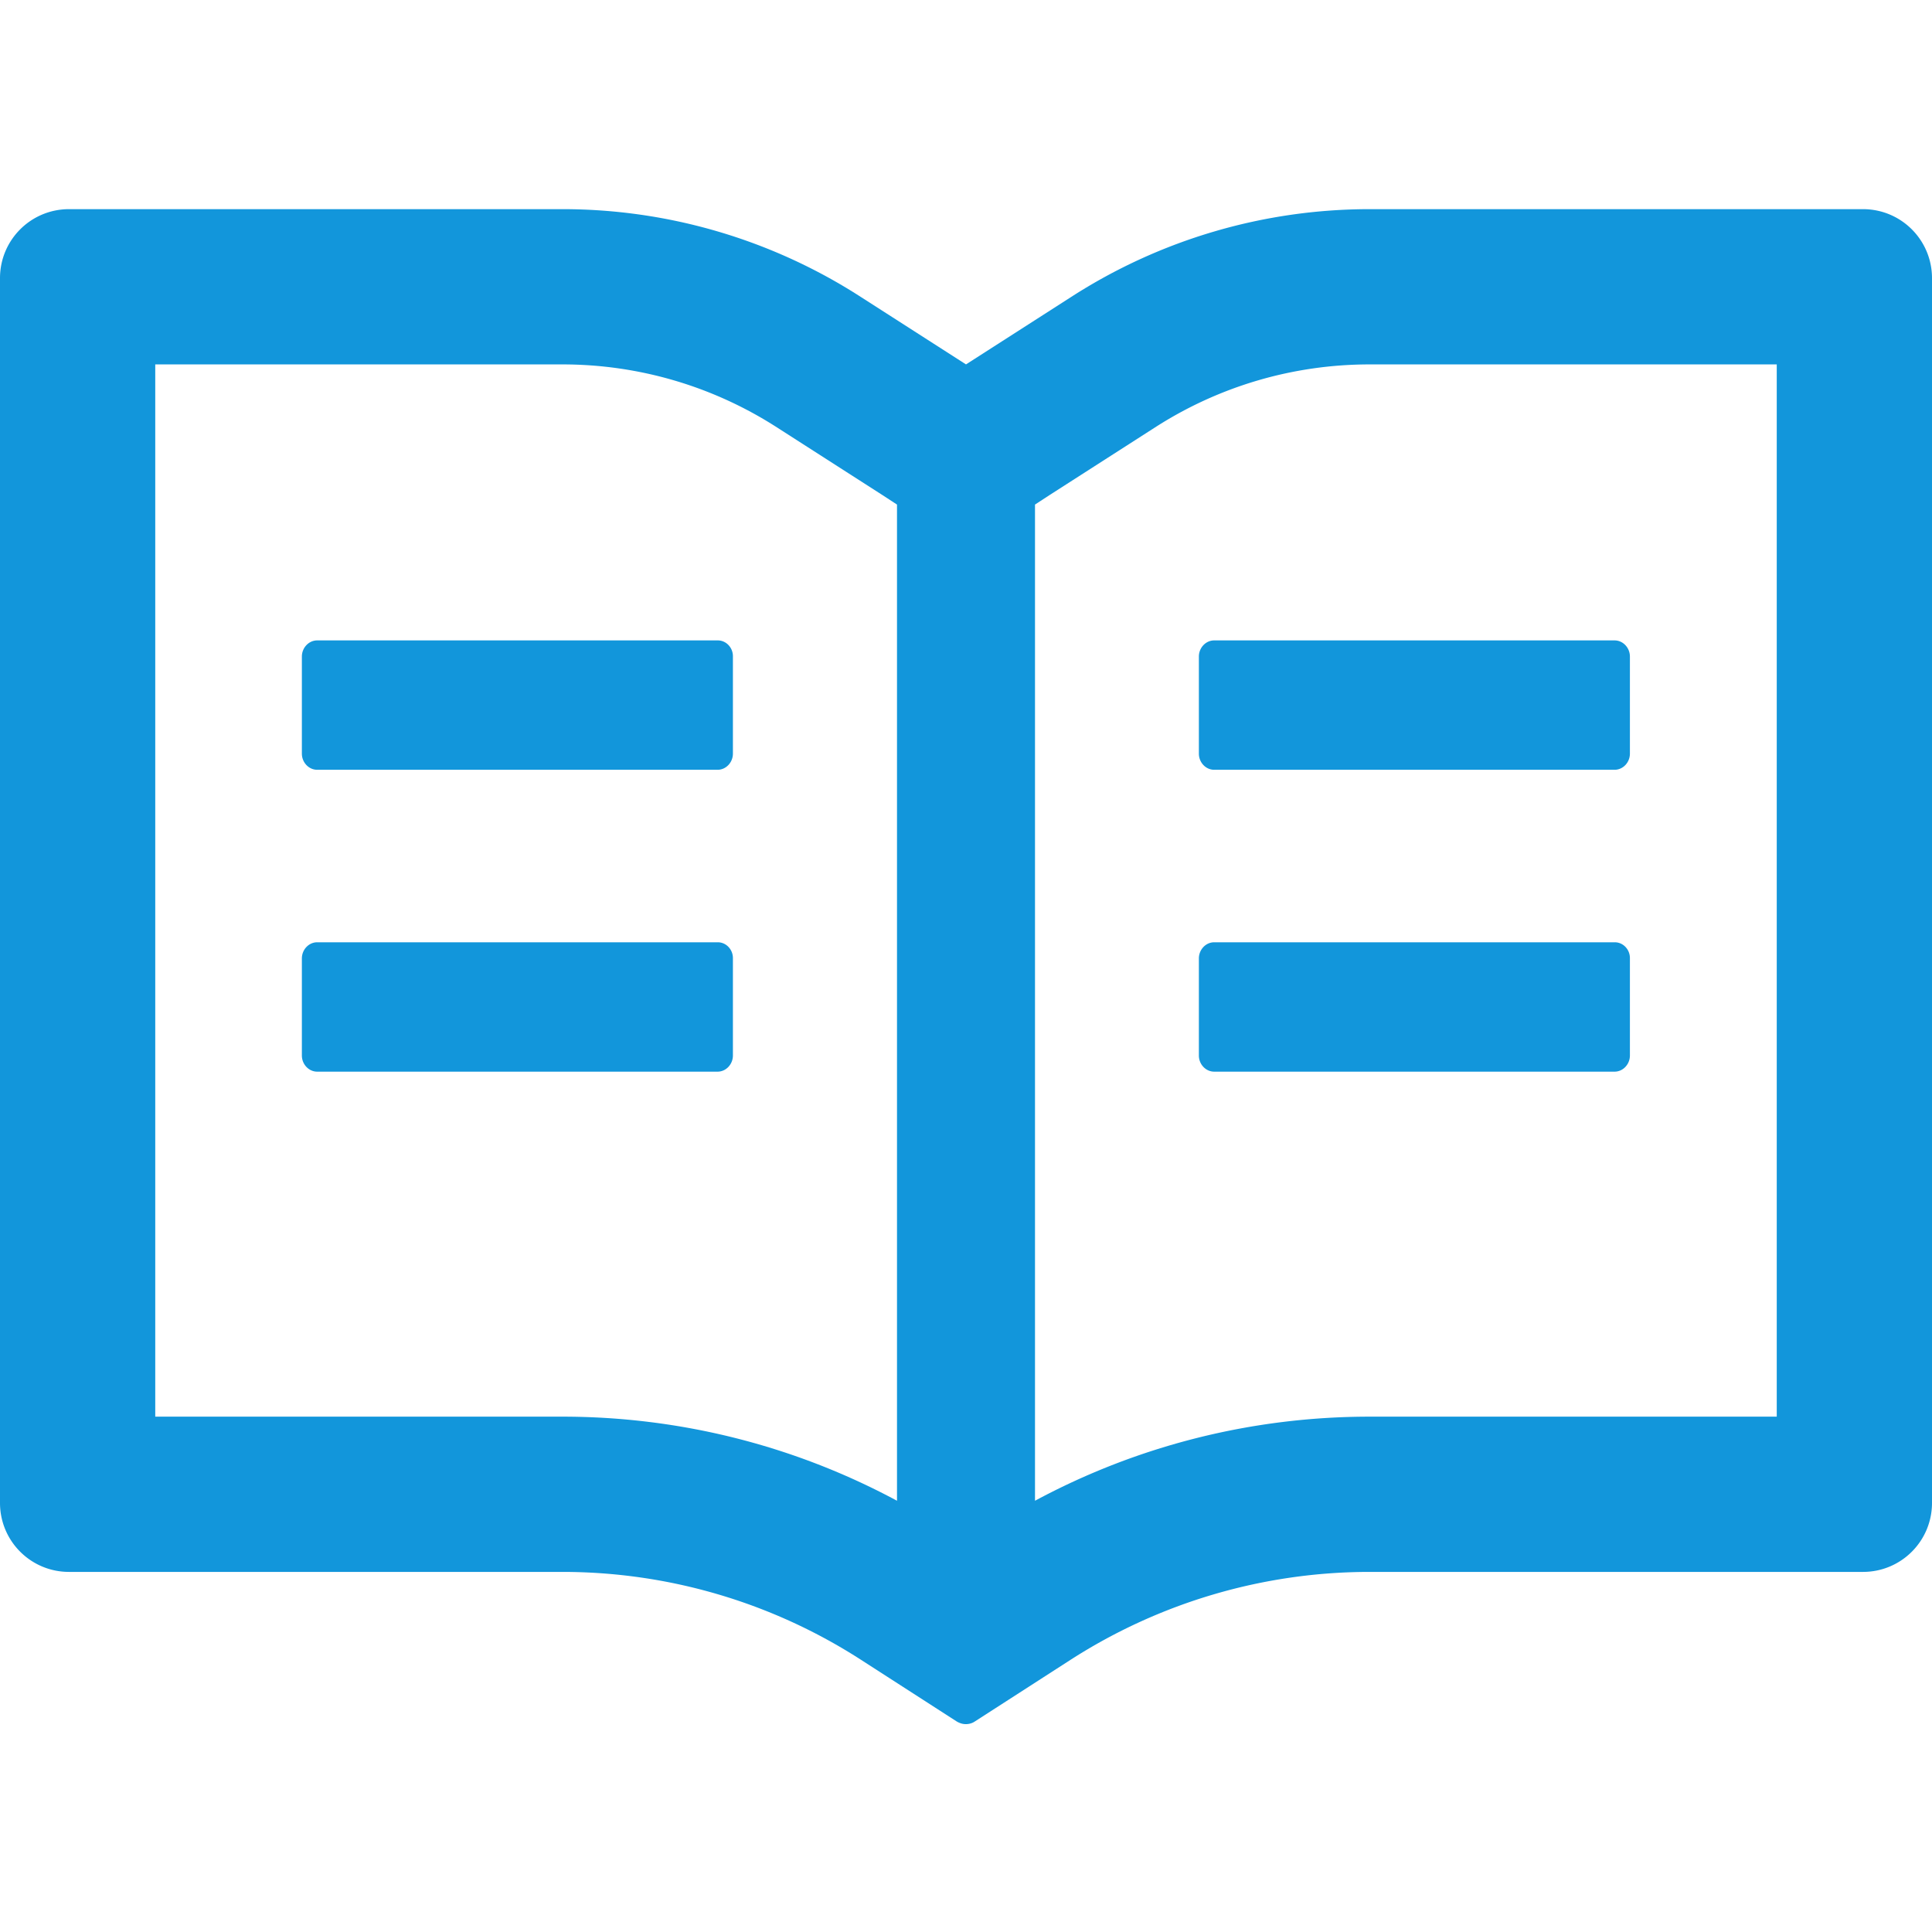 <?xml version="1.0" standalone="no"?><!DOCTYPE svg PUBLIC "-//W3C//DTD SVG 1.1//EN" "http://www.w3.org/Graphics/SVG/1.1/DTD/svg11.dtd"><svg t="1554560121266" class="icon" style="" viewBox="0 0 1024 1024" version="1.1" xmlns="http://www.w3.org/2000/svg" p-id="2734" xmlns:xlink="http://www.w3.org/1999/xlink" width="300" height="300"><defs><style type="text/css"></style></defs><path d="M987.429 110.857H725.943c-56.114 0-110.971 16.114-158.171 46.514L512 193.143l-55.771-35.771A291.657 291.657 0 0 0 298.057 110.857H36.571c-20.229 0-36.571 16.343-36.571 36.571v649.143c0 20.229 16.343 36.571 36.571 36.571h261.486c56.114 0 110.971 16.114 158.171 46.514l50.743 32.686c1.486 0.914 3.2 1.486 4.914 1.486s3.429-0.457 4.914-1.486l50.743-32.686C614.857 849.257 669.829 833.143 725.943 833.143H987.429c20.229 0 36.571-16.343 36.571-36.571V147.429c0-20.229-16.343-36.571-36.571-36.571zM298.057 750.857H82.286V193.143h215.771c40.457 0 79.771 11.543 113.714 33.371l55.771 35.771 7.886 5.143v528c-54.4-29.257-115.2-44.571-177.371-44.571z m643.657 0H725.943c-62.171 0-122.971 15.314-177.371 44.571V267.429l7.886-5.143 55.771-35.771c33.943-21.829 73.257-33.371 113.714-33.371H941.714v557.714zM380.457 339.429H168.114c-4.457 0-8.114 3.886-8.114 8.571v51.429c0 4.686 3.657 8.571 8.114 8.571h212.229c4.457 0 8.114-3.886 8.114-8.571v-51.429c0.114-4.686-3.543-8.571-8-8.571z m254.971 8.571v51.429c0 4.686 3.657 8.571 8.114 8.571h212.229c4.457 0 8.114-3.886 8.114-8.571v-51.429c0-4.686-3.657-8.571-8.114-8.571H643.543c-4.457 0-8.114 3.886-8.114 8.571zM380.457 499.429H168.114c-4.457 0-8.114 3.886-8.114 8.571v51.429c0 4.686 3.657 8.571 8.114 8.571h212.229c4.457 0 8.114-3.886 8.114-8.571v-51.429c0.114-4.686-3.543-8.571-8-8.571z m475.429 0H643.543c-4.457 0-8.114 3.886-8.114 8.571v51.429c0 4.686 3.657 8.571 8.114 8.571h212.229c4.457 0 8.114-3.886 8.114-8.571v-51.429c0.114-4.686-3.543-8.571-8-8.571z" p-id="2735" fill="#1296db"></path></svg>